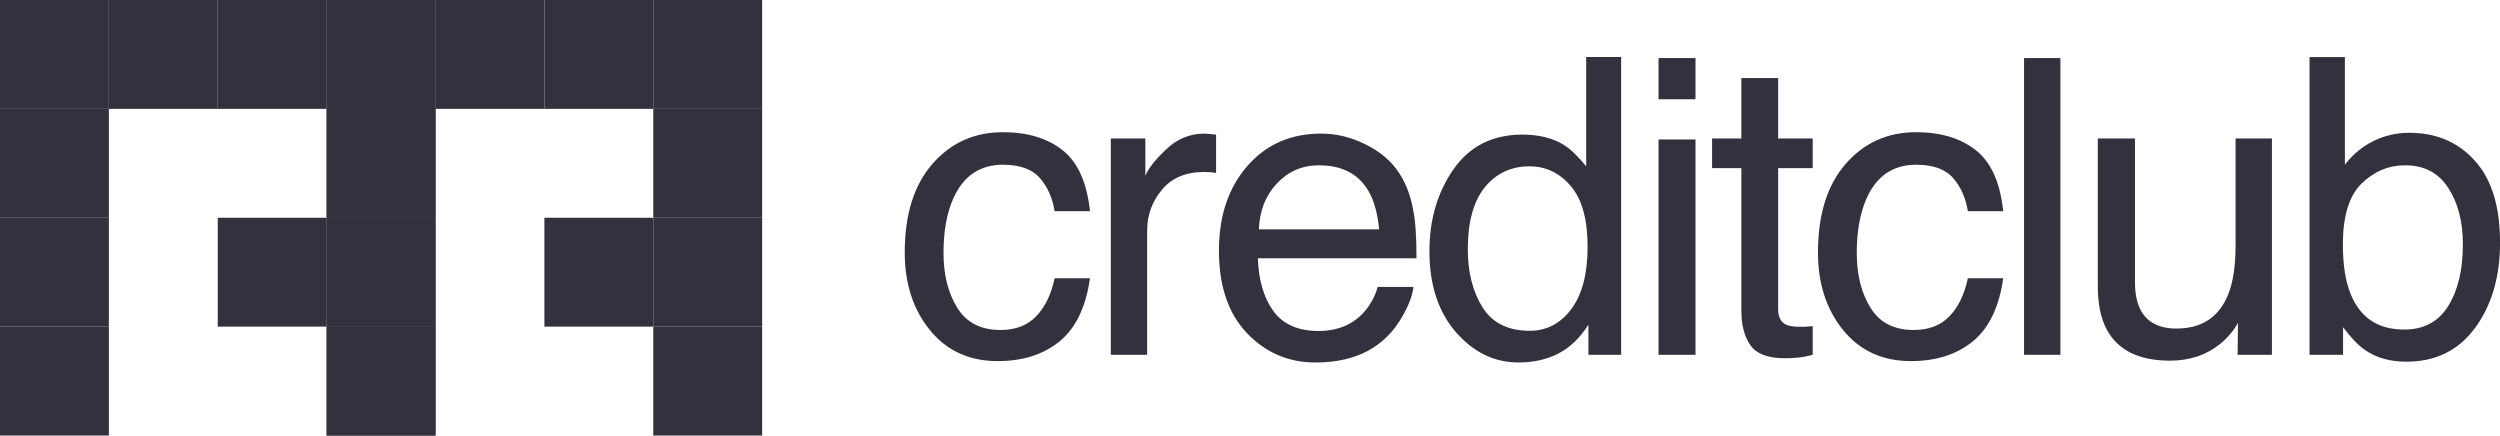 <?xml version="1.0" encoding="UTF-8"?>
<svg width="176.14" height="30.685" fill="none" version="1.1" viewBox="0 0 176.14 30.685" xmlns="http://www.w3.org/2000/svg">
 <g transform="translate(0 -23.658)" clip-path="url(#clip0_2717_150011)" fill="#34313f">
  <rect x="30.685" y="23.658" width="7.671" height="7.671"/>
  <rect x="23.014" y="23.658" width="7.671" height="7.671"/>
  <rect x="23.014" y="31.329" width="7.671" height="7.671"/>
  <rect x="23.014" y="39" width="7.671" height="7.671"/>
  <rect x="23.014" y="46.671" width="7.671" height="7.671"/>
  <rect x="38.356" y="23.658" width="7.671" height="7.671"/>
  <rect x="46.027" y="23.658" width="7.671" height="7.671"/>
  <rect x="46.027" y="31.329" width="7.671" height="7.671"/>
  <rect x="38.356" y="39" width="7.671" height="7.671"/>
  <rect x="46.027" y="39" width="7.671" height="7.671"/>
  <rect x="46.027" y="46.671" width="7.671" height="7.671"/>
  <rect x="7.671" y="23.658" width="7.671" height="7.671"/>
  <rect y="23.658" width="7.671" height="7.671"/>
  <rect y="31.329" width="7.671" height="7.671"/>
  <rect y="39" width="7.671" height="7.671"/>
  <rect y="46.671" width="7.671" height="7.671"/>
  <rect x="15.342" y="23.658" width="7.671" height="7.671"/>
  <rect x="23.014" y="23.658" width="7.671" height="7.671"/>
  <rect x="23.014" y="31.329" width="7.671" height="7.671"/>
  <rect x="15.342" y="39" width="7.671" height="7.671"/>
  <rect x="23.014" y="39" width="7.671" height="7.671"/>
  <rect x="23.014" y="46.671" width="7.671" height="7.671"/>
  <path d="m70.661 32.972c1.718 0 3.112 0.418 4.185 1.253 1.082 0.835 1.732 2.273 1.95 4.313h-2.491c-0.152-0.939-0.498-1.718-1.039-2.334-0.541-0.626-1.409-0.939-2.605-0.939-1.632 0-2.799 0.797-3.502 2.391-0.456 1.034-0.683 2.311-0.683 3.829 0 1.528 0.323 2.813 0.968 3.857 0.645 1.044 1.661 1.566 3.046 1.566 1.063 0 1.903-0.323 2.519-0.968 0.626-0.655 1.058-1.547 1.295-2.676h2.491c-0.285 2.021-0.996 3.502-2.135 4.441-1.139 0.93-2.595 1.395-4.37 1.395-1.993 0-3.582-0.726-4.768-2.178-1.186-1.461-1.779-3.283-1.779-5.466 0-2.676 0.65-4.759 1.95-6.249s2.956-2.235 4.968-2.235zm7.602 0.441h2.434v2.633c0.199-0.512 0.688-1.134 1.466-1.865 0.778-0.74 1.675-1.11 2.69-1.11 0.047 0 0.128 0.005 0.242 0.014 0.114 0.009 0.308 0.029 0.584 0.057v2.704c-0.152-0.029-0.294-0.048-0.427-0.057-0.123-0.009-0.261-0.014-0.413-0.014-1.29 0-2.282 0.417-2.975 1.253-0.693 0.826-1.039 1.779-1.039 2.861v8.768h-2.562zm14.818-0.342c1.082 0 2.13 0.256 3.146 0.769 1.015 0.503 1.789 1.158 2.32 1.964 0.512 0.769 0.854 1.665 1.025 2.69 0.152 0.702 0.228 1.822 0.228 3.359h-11.174c0.048 1.547 0.413 2.79 1.096 3.729 0.683 0.93 1.741 1.395 3.174 1.395 1.338 0 2.405-0.441 3.203-1.324 0.455-0.512 0.778-1.105 0.968-1.779h2.519c-0.066 0.56-0.289 1.186-0.669 1.879-0.37 0.683-0.788 1.243-1.252 1.68-0.778 0.759-1.741 1.272-2.889 1.537-0.617 0.152-1.314 0.228-2.092 0.228-1.898 0-3.506-0.688-4.825-2.064-1.319-1.385-1.978-3.321-1.978-5.807 0-2.448 0.664-4.436 1.993-5.964 1.328-1.528 3.065-2.292 5.21-2.292zm4.085 6.747c-0.104-1.11-0.346-1.998-0.726-2.662-0.702-1.234-1.874-1.85-3.516-1.85-1.177 0-2.163 0.427-2.961 1.281-0.797 0.845-1.219 1.922-1.267 3.231zm6.249 1.395c0 1.632 0.347 2.998 1.039 4.099 0.693 1.101 1.803 1.651 3.331 1.651 1.186 0 2.159-0.508 2.918-1.523 0.769-1.025 1.153-2.491 1.153-4.398 0-1.926-0.394-3.35-1.181-4.27-0.788-0.93-1.761-1.395-2.918-1.395-1.291 0-2.339 0.493-3.146 1.48-0.797 0.987-1.196 2.439-1.196 4.356zm3.858-8.071c1.167 0 2.144 0.247 2.932 0.74 0.455 0.285 0.973 0.783 1.551 1.494v-7.7h2.463v20.98h-2.306v-2.121c-0.598 0.939-1.305 1.618-2.121 2.035s-1.751 0.626-2.804 0.626c-1.698 0-3.169-0.712-4.412-2.135-1.243-1.433-1.865-3.335-1.865-5.708 0-2.22 0.565-4.142 1.694-5.765 1.139-1.632 2.761-2.448 4.868-2.448zm9.58 0.342h2.605v15.173h-2.605zm0-5.736h2.605v2.904h-2.605zm5.837 1.409h2.591v4.256h2.434v2.092h-2.434v9.949c0 0.531 0.18 0.887 0.541 1.068 0.199 0.104 0.531 0.157 0.996 0.157h0.399c0.142-0.009 0.308-0.024 0.498-0.043v2.021c-0.294 0.085-0.603 0.147-0.926 0.185-0.313 0.038-0.654 0.057-1.024 0.057-1.196 0-2.007-0.304-2.434-0.911-0.427-0.617-0.641-1.414-0.641-2.391v-10.092h-2.064v-2.092h2.064zm12.314 3.815c1.717 0 3.112 0.418 4.184 1.253 1.082 0.835 1.732 2.273 1.95 4.313h-2.491c-0.151-0.939-0.498-1.718-1.039-2.334-0.541-0.626-1.409-0.939-2.604-0.939-1.633 0-2.8 0.797-3.502 2.391-0.455 1.034-0.683 2.311-0.683 3.829 0 1.528 0.322 2.813 0.968 3.857 0.645 1.044 1.66 1.566 3.046 1.566 1.062 0 1.902-0.323 2.519-0.968 0.626-0.655 1.058-1.547 1.295-2.676h2.491c-0.284 2.021-0.996 3.502-2.135 4.441-1.139 0.93-2.595 1.395-4.37 1.395-1.992 0-3.582-0.726-4.768-2.178-1.186-1.461-1.779-3.283-1.779-5.466 0-2.676 0.65-4.759 1.95-6.249s2.956-2.235 4.968-2.235zm7.601-5.224h2.563v20.909h-2.563zm7.816 5.665v10.12c0 0.778 0.123 1.414 0.37 1.907 0.455 0.911 1.305 1.366 2.548 1.366 1.784 0 2.998-0.797 3.644-2.391 0.351-0.854 0.526-2.026 0.526-3.516v-7.487h2.562v15.244h-2.419l0.028-2.249c-0.332 0.579-0.745 1.067-1.238 1.466-0.978 0.797-2.164 1.196-3.559 1.196-2.173 0-3.653-0.726-4.441-2.178-0.427-0.778-0.64-1.817-0.64-3.117v-10.362zm12.299-5.736h2.491v7.587c0.56-0.731 1.229-1.286 2.007-1.665 0.778-0.389 1.622-0.584 2.533-0.584 1.898 0 3.436 0.655 4.612 1.964 1.186 1.3 1.779 3.222 1.779 5.765 0 2.41-0.583 4.412-1.75 6.007-1.168 1.594-2.785 2.391-4.854 2.391-1.158 0-2.135-0.28-2.932-0.84-0.475-0.332-0.982-0.864-1.523-1.594v1.95h-2.363zm6.661 19.201c1.386 0 2.42-0.55 3.103-1.651 0.693-1.101 1.039-2.553 1.039-4.356 0-1.604-0.346-2.932-1.039-3.986-0.683-1.053-1.693-1.58-3.031-1.58-1.168 0-2.192 0.432-3.075 1.295-0.873 0.864-1.309 2.287-1.309 4.27 0 1.433 0.18 2.595 0.54 3.487 0.674 1.68 1.931 2.519 3.772 2.519z"/>
 </g>
 <defs>
  <clipPath id="clip0_2717_150011">
   <rect transform="translate(0 .644)" width="177.97" height="76.712" fill="#fff"/>
  </clipPath>
 </defs>
</svg>
